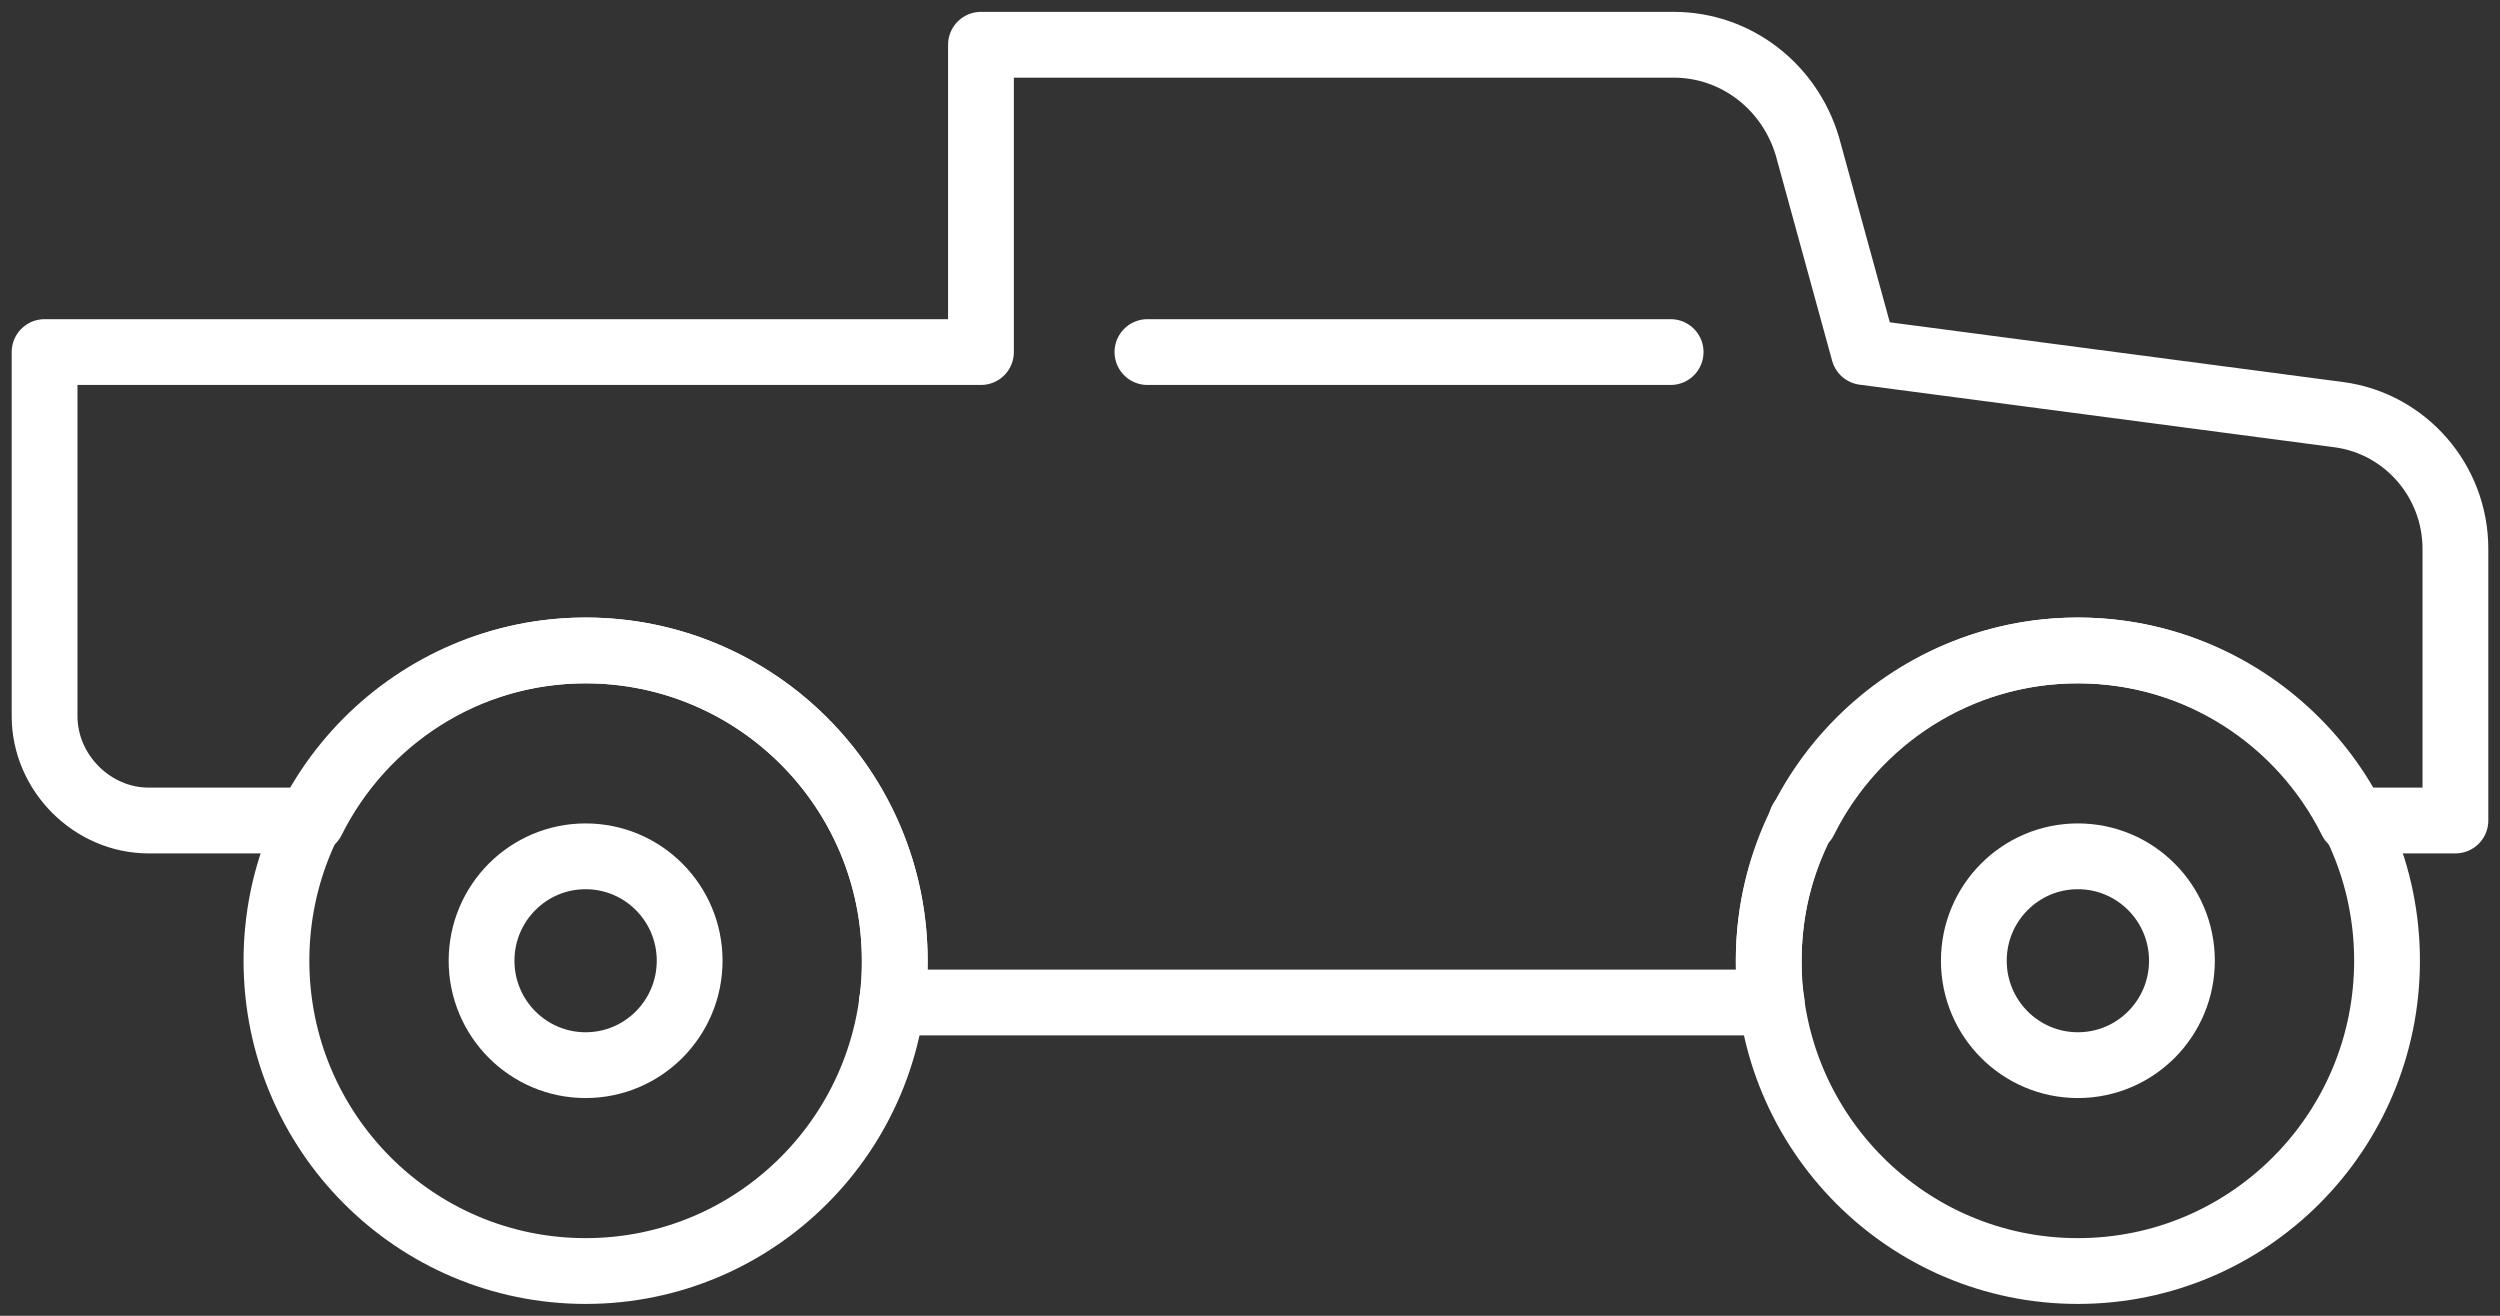 <svg width="114" height="60" viewBox="0 0 114 60" fill="none" xmlns="http://www.w3.org/2000/svg">
<rect x="0" y="0" width="114" height="60" fill="#333333" stroke="none"/>
<path d="M94.751 57.959C102.537 57.959 108.849 51.624 108.849 43.809C108.849 35.995 102.537 29.66 94.751 29.66C86.966 29.66 80.654 35.995 80.654 43.809C80.654 51.624 86.966 57.959 94.751 57.959Z" stroke="#fff" stroke-width="3" stroke-miterlimit="10" stroke-linecap="round" stroke-linejoin="round"/>
<path d="M26.704 57.959C34.49 57.959 40.801 51.624 40.801 43.809C40.801 35.995 34.49 29.66 26.704 29.66C18.918 29.66 12.606 35.995 12.606 43.809C12.606 51.624 18.918 57.959 26.704 57.959Z" stroke="#fff" stroke-width="3" stroke-miterlimit="10" stroke-linecap="round" stroke-linejoin="round"/>
<path d="M106.68 18.912L84.992 16.054L82.416 6.667C81.603 3.946 79.163 2.041 76.316 2.041H44.732V16.054H2.033V32.653C2.033 35.238 4.202 37.415 6.778 37.415H14.233C16.537 32.789 21.282 29.66 26.704 29.66C34.43 29.66 40.801 35.918 40.801 43.809C40.801 44.49 40.801 45.034 40.666 45.714H80.789C80.654 45.034 80.654 44.49 80.654 43.809C80.654 41.497 81.196 39.456 82.145 37.551V37.415H82.281C84.585 32.789 89.329 29.66 94.751 29.66C100.174 29.66 104.918 32.789 107.222 37.415H111.967V25.034C111.967 21.905 109.662 19.32 106.68 18.912Z" stroke="#fff" stroke-width="3" stroke-miterlimit="10" stroke-linecap="round" stroke-linejoin="round"/>
<path d="M26.704 48.571C29.324 48.571 31.448 46.439 31.448 43.809C31.448 41.18 29.324 39.048 26.704 39.048C24.084 39.048 21.959 41.18 21.959 43.809C21.959 46.439 24.084 48.571 26.704 48.571Z" stroke="#fff" stroke-width="3" stroke-miterlimit="10" stroke-linecap="round" stroke-linejoin="round"/>
<path d="M94.751 48.571C97.372 48.571 99.496 46.439 99.496 43.809C99.496 41.18 97.372 39.048 94.751 39.048C92.131 39.048 90.007 41.18 90.007 43.809C90.007 46.439 92.131 48.571 94.751 48.571Z" stroke="#fff" stroke-width="3" stroke-miterlimit="10" stroke-linecap="round" stroke-linejoin="round"/>
<path d="M52.323 16.054H76.181" stroke="#fff" stroke-width="3" stroke-miterlimit="10" stroke-linecap="round" stroke-linejoin="round"/>
</svg>
